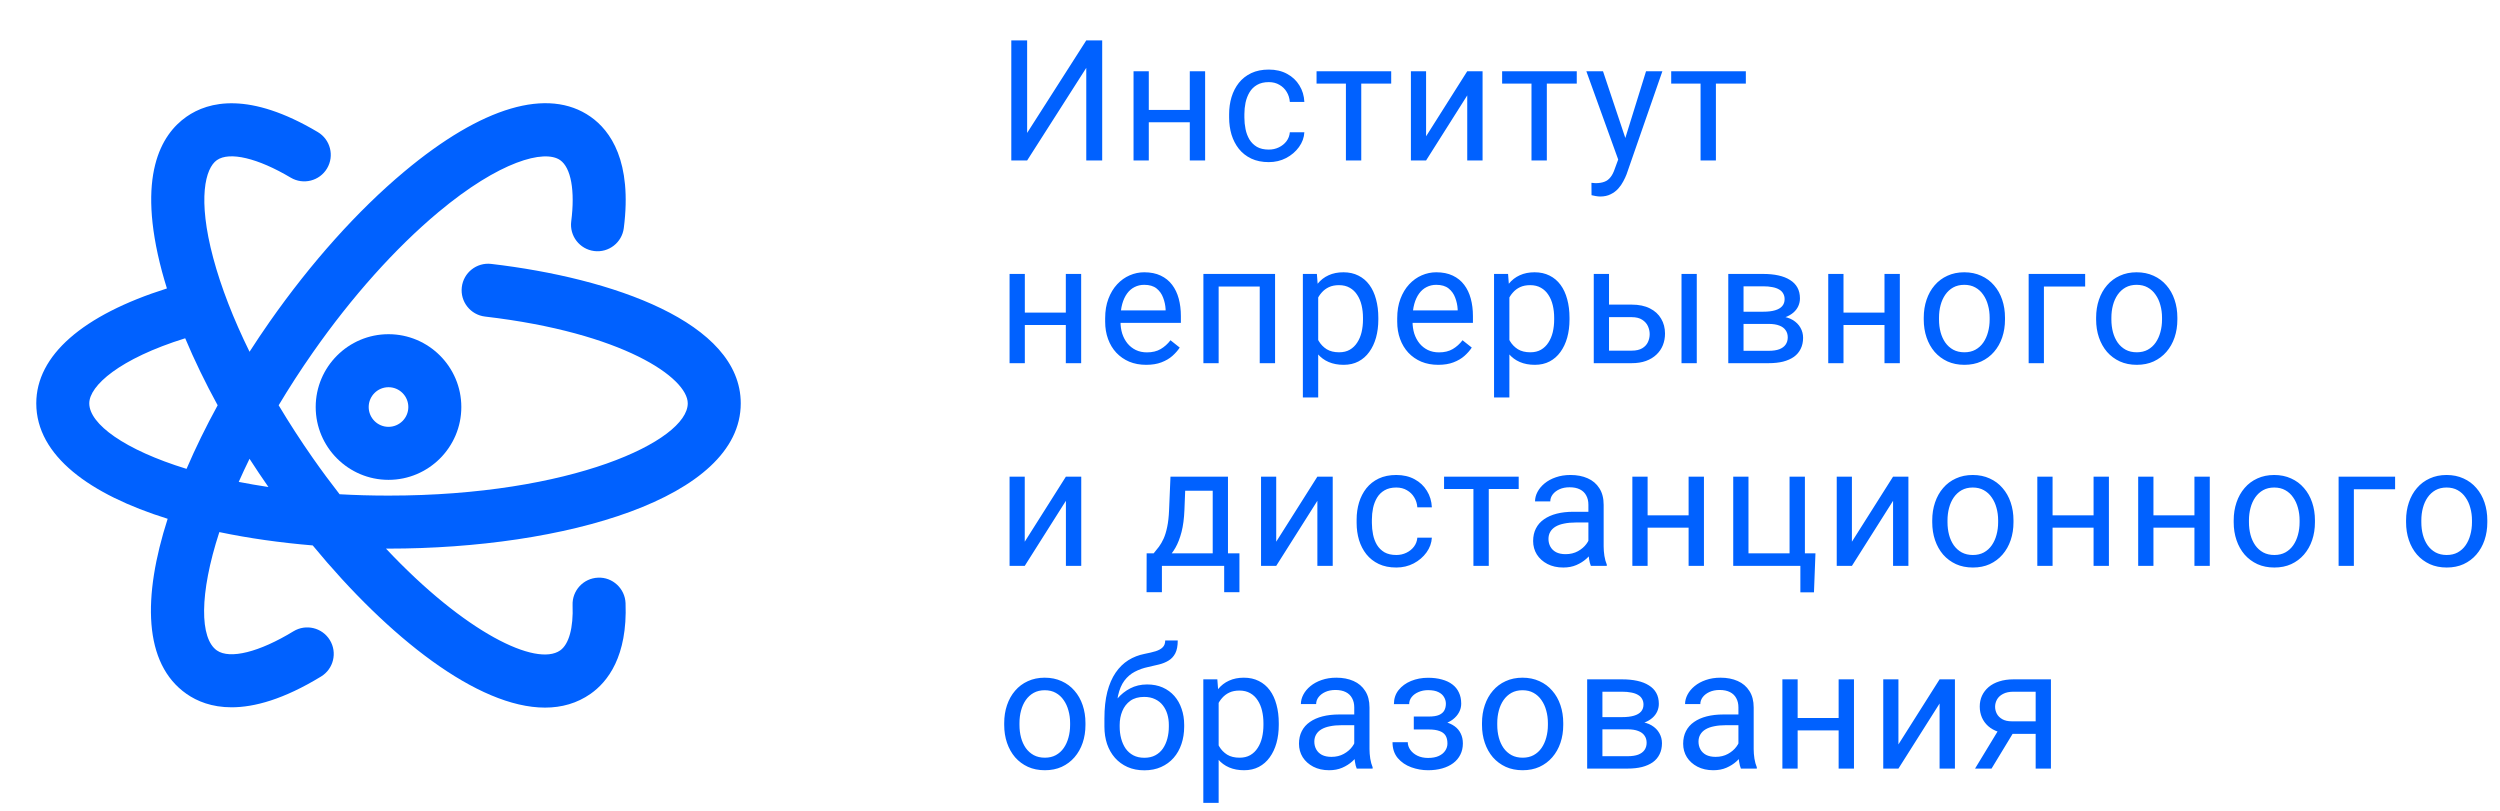 <svg width="296" height="96" viewBox="0 0 296 96" fill="none" xmlns="http://www.w3.org/2000/svg">
<path d="M87.705 47.756C87.705 38.132 72.442 32.919 58.159 31.247C56.435 31.048 54.879 32.279 54.677 34C54.476 35.721 55.708 37.279 57.429 37.481C73.802 39.395 81.43 44.744 81.43 47.756C81.43 52.21 67.628 58.679 46 58.679C44.001 58.679 42.069 58.624 40.208 58.519C39.154 57.167 38.101 55.749 37.052 54.251C35.596 52.172 34.24 50.074 32.993 47.985C34.21 45.947 35.558 43.854 37.052 41.72C41.668 35.127 46.798 29.393 51.887 25.136C59.166 19.047 64.474 17.668 66.323 18.96C67.609 19.862 68.099 22.572 67.633 26.211C67.413 27.93 68.628 29.502 70.346 29.722C72.064 29.944 73.637 28.728 73.857 27.009C74.871 19.096 72.276 15.469 69.921 13.82C64.906 10.308 57.072 12.617 47.861 20.323C42.355 24.927 36.84 31.083 31.911 38.12C31.099 39.281 30.311 40.46 29.546 41.648C27.636 37.763 26.17 34 25.244 30.537C23.37 23.528 24.307 19.92 25.678 18.96C27.168 17.918 30.519 18.713 34.423 21.034C35.911 21.918 37.837 21.429 38.723 19.94C39.608 18.451 39.119 16.525 37.63 15.639C29.516 10.816 24.695 11.987 22.079 13.82C19.082 15.918 16.147 20.804 19.182 32.158C19.357 32.813 19.556 33.48 19.764 34.152C9.769 37.312 4.295 42.092 4.295 47.756C4.295 53.976 10.668 58.559 19.851 61.424C16.884 70.652 16.957 78.565 22.079 82.152C23.328 83.026 25.069 83.744 27.419 83.744C30.101 83.744 33.575 82.809 38.012 80.101C39.492 79.198 39.959 77.268 39.056 75.789C38.154 74.31 36.225 73.843 34.744 74.745C30.69 77.219 27.215 78.085 25.677 77.011C23.662 75.599 23.564 70.376 25.97 63C29.461 63.731 33.193 64.258 37.027 64.579C46.023 75.497 56.578 83.781 64.529 83.781C66.509 83.781 68.329 83.266 69.921 82.151C71.946 80.733 74.31 77.718 74.065 71.41C73.998 69.677 72.518 68.315 70.809 68.396C69.077 68.464 67.728 69.922 67.794 71.654C67.898 74.329 67.362 76.283 66.322 77.011C63.522 78.971 55.081 74.943 45.698 64.953C45.798 64.953 45.899 64.956 46 64.956C66.726 64.956 87.705 59.048 87.705 47.756ZM10.57 47.756C10.57 45.669 14.147 42.474 21.927 40.051C23.015 42.643 24.303 45.303 25.77 47.986C24.389 50.507 23.153 53.032 22.086 55.514C14.745 53.257 10.57 50.203 10.57 47.756ZM29.543 54.321C30.263 55.439 31.01 56.554 31.782 57.663C30.567 57.48 29.391 57.278 28.266 57.056C28.663 56.163 29.086 55.252 29.543 54.321Z" fill="#0061FF"/>
<path d="M37.379 48.192C37.379 52.946 41.246 56.814 46 56.814C50.753 56.814 54.621 52.946 54.621 48.192C54.621 43.438 50.753 39.569 46 39.569C41.246 39.569 37.379 43.438 37.379 48.192ZM48.346 48.192C48.346 49.486 47.294 50.538 46 50.538C44.706 50.538 43.653 49.486 43.653 48.192C43.653 46.898 44.706 45.846 46 45.846C47.294 45.846 48.346 46.898 48.346 48.192Z" fill="#0061FF"/>
<path d="M121.613 15.738L128.615 4.781H130.5V19H128.615V8.033L121.613 19H119.738V4.781H121.613V15.738ZM141.222 13.014V14.479H135.636V13.014H141.222ZM136.017 8.434V19H134.211V8.434H136.017ZM142.687 8.434V19H140.871V8.434H142.687ZM150.226 17.711C150.655 17.711 151.053 17.623 151.417 17.447C151.782 17.271 152.081 17.031 152.316 16.725C152.55 16.412 152.683 16.057 152.716 15.66H154.435C154.402 16.285 154.191 16.868 153.8 17.408C153.416 17.942 152.911 18.375 152.286 18.707C151.661 19.033 150.974 19.195 150.226 19.195C149.432 19.195 148.738 19.055 148.146 18.775C147.56 18.495 147.071 18.111 146.681 17.623C146.297 17.135 146.007 16.575 145.812 15.943C145.623 15.305 145.529 14.632 145.529 13.922V13.512C145.529 12.802 145.623 12.132 145.812 11.5C146.007 10.862 146.297 10.299 146.681 9.811C147.071 9.322 147.56 8.938 148.146 8.658C148.738 8.378 149.432 8.238 150.226 8.238C151.053 8.238 151.775 8.408 152.394 8.746C153.012 9.078 153.497 9.534 153.849 10.113C154.207 10.686 154.402 11.337 154.435 12.066H152.716C152.683 11.63 152.56 11.236 152.345 10.885C152.137 10.533 151.85 10.253 151.486 10.045C151.127 9.83 150.708 9.723 150.226 9.723C149.672 9.723 149.207 9.833 148.829 10.055C148.458 10.27 148.162 10.562 147.941 10.934C147.726 11.298 147.57 11.705 147.472 12.154C147.381 12.597 147.335 13.05 147.335 13.512V13.922C147.335 14.384 147.381 14.84 147.472 15.289C147.563 15.738 147.716 16.145 147.931 16.51C148.152 16.874 148.448 17.167 148.82 17.389C149.197 17.604 149.666 17.711 150.226 17.711ZM161.173 8.434V19H159.356V8.434H161.173ZM164.718 8.434V9.898H155.88V8.434H164.718ZM168.848 16.139L173.721 8.434H175.537V19H173.721V11.295L168.848 19H167.051V8.434H168.848V16.139ZM183.145 8.434V19H181.328V8.434H183.145ZM186.689 8.434V9.898H177.852V8.434H186.689ZM191.953 17.906L194.892 8.434H196.826L192.588 20.631C192.49 20.891 192.36 21.171 192.197 21.471C192.041 21.777 191.839 22.066 191.591 22.34C191.344 22.613 191.045 22.835 190.693 23.004C190.348 23.18 189.935 23.268 189.453 23.268C189.31 23.268 189.127 23.248 188.906 23.209C188.685 23.17 188.528 23.137 188.437 23.111L188.427 21.646C188.479 21.653 188.561 21.66 188.671 21.666C188.789 21.679 188.87 21.686 188.916 21.686C189.326 21.686 189.674 21.63 189.961 21.52C190.247 21.415 190.488 21.236 190.683 20.982C190.885 20.735 191.058 20.393 191.201 19.957L191.953 17.906ZM189.795 8.434L192.539 16.637L193.007 18.541L191.709 19.205L187.822 8.434H189.795ZM203.163 8.434V19H201.347V8.434H203.163ZM206.708 8.434V9.898H197.87V8.434H206.708ZM126.545 37.014V38.478H120.959V37.014H126.545ZM121.34 32.434V43H119.533V32.434H121.34ZM128.01 32.434V43H126.193V32.434H128.01ZM135.705 43.195C134.969 43.195 134.302 43.072 133.703 42.824C133.11 42.57 132.599 42.215 132.17 41.76C131.746 41.304 131.421 40.764 131.193 40.139C130.965 39.514 130.851 38.83 130.851 38.088V37.678C130.851 36.818 130.978 36.053 131.232 35.383C131.486 34.706 131.831 34.133 132.267 33.664C132.703 33.195 133.198 32.84 133.752 32.6C134.305 32.359 134.878 32.238 135.47 32.238C136.226 32.238 136.877 32.368 137.423 32.629C137.977 32.889 138.429 33.254 138.781 33.723C139.132 34.185 139.393 34.732 139.562 35.363C139.731 35.988 139.816 36.672 139.816 37.414V38.225H131.925V36.75H138.009V36.613C137.983 36.145 137.886 35.689 137.716 35.246C137.554 34.803 137.293 34.439 136.935 34.152C136.577 33.866 136.089 33.723 135.47 33.723C135.06 33.723 134.683 33.81 134.337 33.986C133.992 34.156 133.696 34.41 133.449 34.748C133.201 35.087 133.009 35.5 132.873 35.988C132.736 36.477 132.668 37.04 132.668 37.678V38.088C132.668 38.589 132.736 39.061 132.873 39.504C133.016 39.94 133.221 40.324 133.488 40.656C133.761 40.988 134.09 41.249 134.474 41.438C134.865 41.626 135.308 41.721 135.802 41.721C136.44 41.721 136.981 41.59 137.423 41.33C137.866 41.07 138.254 40.721 138.586 40.285L139.679 41.154C139.451 41.499 139.162 41.828 138.81 42.141C138.459 42.453 138.026 42.707 137.511 42.902C137.004 43.098 136.401 43.195 135.705 43.195ZM149.366 32.434V33.928H144.025V32.434H149.366ZM144.288 32.434V43H142.482V32.434H144.288ZM150.968 32.434V43H149.152V32.434H150.968ZM156.075 34.465V47.062H154.259V32.434H155.919L156.075 34.465ZM163.194 37.629V37.834C163.194 38.602 163.103 39.315 162.921 39.973C162.738 40.624 162.471 41.19 162.12 41.672C161.775 42.154 161.348 42.528 160.841 42.795C160.333 43.062 159.75 43.195 159.093 43.195C158.422 43.195 157.83 43.085 157.315 42.863C156.801 42.642 156.365 42.32 156.007 41.897C155.649 41.473 155.362 40.965 155.147 40.373C154.939 39.781 154.796 39.113 154.718 38.371V37.277C154.796 36.496 154.942 35.796 155.157 35.178C155.372 34.559 155.655 34.032 156.007 33.596C156.365 33.153 156.798 32.818 157.305 32.59C157.813 32.355 158.399 32.238 159.063 32.238C159.727 32.238 160.317 32.368 160.831 32.629C161.345 32.883 161.778 33.247 162.13 33.723C162.481 34.198 162.745 34.768 162.921 35.432C163.103 36.089 163.194 36.822 163.194 37.629ZM161.378 37.834V37.629C161.378 37.102 161.322 36.607 161.212 36.145C161.101 35.676 160.929 35.266 160.694 34.914C160.466 34.556 160.173 34.276 159.815 34.074C159.457 33.866 159.031 33.762 158.536 33.762C158.08 33.762 157.683 33.84 157.345 33.996C157.013 34.152 156.729 34.364 156.495 34.631C156.261 34.891 156.068 35.191 155.919 35.529C155.776 35.861 155.668 36.206 155.596 36.565V39.094C155.727 39.55 155.909 39.979 156.143 40.383C156.378 40.78 156.69 41.102 157.081 41.35C157.471 41.59 157.963 41.711 158.555 41.711C159.044 41.711 159.464 41.61 159.815 41.408C160.173 41.2 160.466 40.917 160.694 40.559C160.929 40.2 161.101 39.79 161.212 39.328C161.322 38.859 161.378 38.361 161.378 37.834ZM170.284 43.195C169.548 43.195 168.881 43.072 168.282 42.824C167.689 42.57 167.178 42.215 166.748 41.76C166.325 41.304 166 40.764 165.772 40.139C165.544 39.514 165.43 38.83 165.43 38.088V37.678C165.43 36.818 165.557 36.053 165.811 35.383C166.065 34.706 166.41 34.133 166.846 33.664C167.282 33.195 167.777 32.84 168.33 32.6C168.884 32.359 169.457 32.238 170.049 32.238C170.804 32.238 171.455 32.368 172.002 32.629C172.556 32.889 173.008 33.254 173.36 33.723C173.711 34.185 173.972 34.732 174.141 35.363C174.31 35.988 174.395 36.672 174.395 37.414V38.225H166.504V36.75H172.588V36.613C172.562 36.145 172.465 35.689 172.295 35.246C172.133 34.803 171.872 34.439 171.514 34.152C171.156 33.866 170.668 33.723 170.049 33.723C169.639 33.723 169.261 33.81 168.916 33.986C168.571 34.156 168.275 34.41 168.028 34.748C167.78 35.087 167.588 35.5 167.452 35.988C167.315 36.477 167.246 37.04 167.246 37.678V38.088C167.246 38.589 167.315 39.061 167.452 39.504C167.595 39.94 167.8 40.324 168.067 40.656C168.34 40.988 168.669 41.249 169.053 41.438C169.444 41.626 169.886 41.721 170.381 41.721C171.019 41.721 171.56 41.59 172.002 41.33C172.445 41.07 172.832 40.721 173.164 40.285L174.258 41.154C174.03 41.499 173.741 41.828 173.389 42.141C173.037 42.453 172.605 42.707 172.09 42.902C171.582 43.098 170.98 43.195 170.284 43.195ZM178.711 34.465V47.062H176.895V32.434H178.555L178.711 34.465ZM185.83 37.629V37.834C185.83 38.602 185.739 39.315 185.557 39.973C185.374 40.624 185.107 41.19 184.756 41.672C184.411 42.154 183.984 42.528 183.477 42.795C182.969 43.062 182.386 43.195 181.729 43.195C181.058 43.195 180.465 43.085 179.951 42.863C179.437 42.642 179.001 42.32 178.643 41.897C178.285 41.473 177.998 40.965 177.783 40.373C177.575 39.781 177.432 39.113 177.354 38.371V37.277C177.432 36.496 177.578 35.796 177.793 35.178C178.008 34.559 178.291 34.032 178.643 33.596C179.001 33.153 179.434 32.818 179.941 32.59C180.449 32.355 181.035 32.238 181.699 32.238C182.363 32.238 182.952 32.368 183.467 32.629C183.981 32.883 184.414 33.247 184.766 33.723C185.117 34.198 185.381 34.768 185.557 35.432C185.739 36.089 185.83 36.822 185.83 37.629ZM184.014 37.834V37.629C184.014 37.102 183.958 36.607 183.848 36.145C183.737 35.676 183.564 35.266 183.33 34.914C183.102 34.556 182.809 34.276 182.451 34.074C182.093 33.866 181.667 33.762 181.172 33.762C180.716 33.762 180.319 33.84 179.98 33.996C179.648 34.152 179.365 34.364 179.131 34.631C178.896 34.891 178.704 35.191 178.555 35.529C178.411 35.861 178.304 36.206 178.232 36.565V39.094C178.363 39.55 178.545 39.979 178.779 40.383C179.014 40.78 179.326 41.102 179.717 41.35C180.107 41.59 180.599 41.711 181.191 41.711C181.68 41.711 182.1 41.61 182.451 41.408C182.809 41.2 183.102 40.917 183.33 40.559C183.564 40.2 183.737 39.79 183.848 39.328C183.958 38.859 184.014 38.361 184.014 37.834ZM190.019 36.066H193.193C194.046 36.066 194.765 36.216 195.351 36.516C195.937 36.809 196.38 37.215 196.679 37.736C196.985 38.251 197.138 38.837 197.138 39.494C197.138 39.982 197.054 40.441 196.884 40.871C196.715 41.294 196.461 41.665 196.123 41.984C195.791 42.303 195.377 42.554 194.882 42.736C194.394 42.912 193.831 43 193.193 43H188.701V32.434H190.507V41.516H193.193C193.714 41.516 194.13 41.421 194.443 41.232C194.755 41.044 194.98 40.8 195.117 40.5C195.254 40.2 195.322 39.888 195.322 39.562C195.322 39.243 195.254 38.931 195.117 38.625C194.98 38.319 194.755 38.065 194.443 37.863C194.13 37.655 193.714 37.551 193.193 37.551H190.019V36.066ZM200.898 32.434V43H199.091V32.434H200.898ZM209.423 38.352H205.956L205.937 36.906H208.769C209.329 36.906 209.794 36.851 210.165 36.74C210.543 36.63 210.826 36.464 211.015 36.242C211.204 36.021 211.298 35.747 211.298 35.422C211.298 35.168 211.243 34.947 211.132 34.758C211.028 34.562 210.868 34.403 210.654 34.279C210.439 34.149 210.172 34.055 209.853 33.996C209.54 33.931 209.172 33.898 208.749 33.898H206.435V43H204.628V32.434H208.749C209.42 32.434 210.022 32.492 210.556 32.609C211.096 32.727 211.555 32.906 211.933 33.147C212.317 33.381 212.61 33.68 212.812 34.045C213.014 34.41 213.114 34.839 213.114 35.334C213.114 35.653 213.049 35.956 212.919 36.242C212.789 36.529 212.597 36.783 212.343 37.004C212.089 37.225 211.777 37.408 211.405 37.551C211.034 37.688 210.608 37.775 210.126 37.815L209.423 38.352ZM209.423 43H205.302L206.2 41.535H209.423C209.924 41.535 210.341 41.473 210.673 41.35C211.005 41.219 211.252 41.037 211.415 40.803C211.585 40.562 211.669 40.275 211.669 39.943C211.669 39.611 211.585 39.328 211.415 39.094C211.252 38.853 211.005 38.671 210.673 38.547C210.341 38.417 209.924 38.352 209.423 38.352H206.679L206.698 36.906H210.126L210.78 37.453C211.36 37.499 211.851 37.642 212.255 37.883C212.659 38.124 212.965 38.43 213.173 38.801C213.381 39.165 213.486 39.562 213.486 39.992C213.486 40.487 213.391 40.923 213.202 41.301C213.02 41.678 212.753 41.994 212.402 42.248C212.05 42.495 211.624 42.684 211.122 42.815C210.621 42.938 210.055 43 209.423 43ZM223.475 37.014V38.478H217.889V37.014H223.475ZM218.27 32.434V43H216.464V32.434H218.27ZM224.94 32.434V43H223.124V32.434H224.94ZM227.772 37.834V37.609C227.772 36.848 227.883 36.141 228.104 35.49C228.325 34.833 228.644 34.263 229.061 33.781C229.478 33.293 229.982 32.915 230.575 32.648C231.167 32.375 231.831 32.238 232.567 32.238C233.309 32.238 233.976 32.375 234.569 32.648C235.168 32.915 235.676 33.293 236.092 33.781C236.515 34.263 236.838 34.833 237.059 35.49C237.28 36.141 237.391 36.848 237.391 37.609V37.834C237.391 38.596 237.28 39.302 237.059 39.953C236.838 40.604 236.515 41.174 236.092 41.662C235.676 42.144 235.171 42.522 234.579 42.795C233.993 43.062 233.329 43.195 232.586 43.195C231.844 43.195 231.177 43.062 230.584 42.795C229.992 42.522 229.484 42.144 229.061 41.662C228.644 41.174 228.325 40.604 228.104 39.953C227.883 39.302 227.772 38.596 227.772 37.834ZM229.579 37.609V37.834C229.579 38.361 229.64 38.859 229.764 39.328C229.888 39.79 230.073 40.2 230.321 40.559C230.575 40.917 230.89 41.2 231.268 41.408C231.646 41.61 232.085 41.711 232.586 41.711C233.081 41.711 233.514 41.61 233.885 41.408C234.263 41.2 234.575 40.917 234.823 40.559C235.07 40.2 235.256 39.79 235.379 39.328C235.51 38.859 235.575 38.361 235.575 37.834V37.609C235.575 37.089 235.51 36.597 235.379 36.135C235.256 35.666 235.067 35.253 234.813 34.895C234.565 34.53 234.253 34.243 233.875 34.035C233.504 33.827 233.068 33.723 232.567 33.723C232.072 33.723 231.636 33.827 231.258 34.035C230.887 34.243 230.575 34.53 230.321 34.895C230.073 35.253 229.888 35.666 229.764 36.135C229.64 36.597 229.579 37.089 229.579 37.609ZM246.883 32.434V33.928H242V43H240.193V32.434H246.883ZM248.181 37.834V37.609C248.181 36.848 248.292 36.141 248.513 35.49C248.735 34.833 249.054 34.263 249.47 33.781C249.887 33.293 250.392 32.915 250.984 32.648C251.576 32.375 252.24 32.238 252.976 32.238C253.718 32.238 254.386 32.375 254.978 32.648C255.577 32.915 256.085 33.293 256.502 33.781C256.925 34.263 257.247 34.833 257.468 35.49C257.69 36.141 257.8 36.848 257.8 37.609V37.834C257.8 38.596 257.69 39.302 257.468 39.953C257.247 40.604 256.925 41.174 256.502 41.662C256.085 42.144 255.58 42.522 254.988 42.795C254.402 43.062 253.738 43.195 252.996 43.195C252.254 43.195 251.586 43.062 250.994 42.795C250.401 42.522 249.893 42.144 249.47 41.662C249.054 41.174 248.735 40.604 248.513 39.953C248.292 39.302 248.181 38.596 248.181 37.834ZM249.988 37.609V37.834C249.988 38.361 250.05 38.859 250.173 39.328C250.297 39.79 250.483 40.2 250.73 40.559C250.984 40.917 251.3 41.2 251.677 41.408C252.055 41.61 252.494 41.711 252.996 41.711C253.49 41.711 253.923 41.61 254.295 41.408C254.672 41.2 254.985 40.917 255.232 40.559C255.479 40.2 255.665 39.79 255.789 39.328C255.919 38.859 255.984 38.361 255.984 37.834V37.609C255.984 37.089 255.919 36.597 255.789 36.135C255.665 35.666 255.476 35.253 255.222 34.895C254.975 34.53 254.662 34.243 254.285 34.035C253.914 33.827 253.477 33.723 252.976 33.723C252.481 33.723 252.045 33.827 251.668 34.035C251.296 34.243 250.984 34.53 250.73 34.895C250.483 35.253 250.297 35.666 250.173 36.135C250.05 36.597 249.988 37.089 249.988 37.609ZM121.33 64.139L126.203 56.434H128.02V67H126.203V59.295L121.33 67H119.533V56.434H121.33V64.139ZM138.585 56.434H140.392L140.236 60.389C140.196 61.391 140.083 62.257 139.894 62.986C139.705 63.715 139.464 64.337 139.171 64.852C138.878 65.359 138.549 65.786 138.185 66.131C137.827 66.476 137.456 66.766 137.071 67H136.173L136.222 65.525L136.593 65.516C136.808 65.262 137.016 65.001 137.218 64.734C137.42 64.461 137.605 64.139 137.775 63.768C137.944 63.39 138.084 62.931 138.195 62.391C138.312 61.844 138.387 61.176 138.419 60.389L138.585 56.434ZM139.034 56.434H145.392V67H143.585V58.103H139.034V56.434ZM135.763 65.516H146.749V70.115H144.943V67H137.57V70.115H135.753L135.763 65.516ZM151.104 64.139L155.977 56.434H157.794V67H155.977V59.295L151.104 67H149.307V56.434H151.104V64.139ZM165.323 65.711C165.752 65.711 166.149 65.623 166.514 65.447C166.879 65.272 167.178 65.031 167.412 64.725C167.647 64.412 167.78 64.057 167.813 63.66H169.532C169.499 64.285 169.287 64.868 168.897 65.408C168.513 65.942 168.008 66.375 167.383 66.707C166.758 67.033 166.071 67.195 165.323 67.195C164.528 67.195 163.835 67.055 163.243 66.775C162.657 66.495 162.168 66.111 161.778 65.623C161.394 65.135 161.104 64.575 160.909 63.943C160.72 63.305 160.625 62.632 160.625 61.922V61.512C160.625 60.802 160.72 60.132 160.909 59.5C161.104 58.862 161.394 58.299 161.778 57.81C162.168 57.322 162.657 56.938 163.243 56.658C163.835 56.378 164.528 56.238 165.323 56.238C166.149 56.238 166.872 56.408 167.491 56.746C168.109 57.078 168.594 57.534 168.946 58.113C169.304 58.686 169.499 59.337 169.532 60.066H167.813C167.78 59.63 167.657 59.236 167.442 58.885C167.233 58.533 166.947 58.253 166.582 58.045C166.224 57.83 165.804 57.723 165.323 57.723C164.769 57.723 164.304 57.833 163.926 58.055C163.555 58.27 163.259 58.562 163.037 58.934C162.823 59.298 162.666 59.705 162.569 60.154C162.478 60.597 162.432 61.05 162.432 61.512V61.922C162.432 62.384 162.478 62.84 162.569 63.289C162.66 63.738 162.813 64.145 163.028 64.51C163.249 64.874 163.545 65.167 163.916 65.389C164.294 65.603 164.763 65.711 165.323 65.711ZM176.27 56.434V67H174.453V56.434H176.27ZM179.814 56.434V57.898H170.977V56.434H179.814ZM188.066 65.193V59.754C188.066 59.337 187.981 58.976 187.812 58.67C187.649 58.357 187.402 58.117 187.07 57.947C186.738 57.778 186.328 57.693 185.839 57.693C185.384 57.693 184.983 57.772 184.638 57.928C184.3 58.084 184.033 58.289 183.838 58.543C183.649 58.797 183.554 59.07 183.554 59.363H181.748C181.748 58.986 181.845 58.611 182.041 58.24C182.236 57.869 182.516 57.534 182.88 57.234C183.252 56.928 183.694 56.688 184.209 56.512C184.729 56.329 185.309 56.238 185.947 56.238C186.715 56.238 187.392 56.368 187.978 56.629C188.571 56.889 189.033 57.283 189.365 57.81C189.703 58.331 189.873 58.986 189.873 59.773V64.695C189.873 65.047 189.902 65.421 189.961 65.818C190.026 66.216 190.12 66.557 190.244 66.844V67H188.359C188.268 66.792 188.196 66.515 188.144 66.17C188.092 65.818 188.066 65.493 188.066 65.193ZM188.379 60.594L188.398 61.863H186.572C186.058 61.863 185.599 61.906 185.195 61.99C184.791 62.068 184.453 62.189 184.179 62.352C183.906 62.514 183.698 62.719 183.554 62.967C183.411 63.208 183.339 63.491 183.339 63.816C183.339 64.148 183.414 64.451 183.564 64.725C183.714 64.998 183.938 65.216 184.238 65.379C184.544 65.535 184.918 65.613 185.361 65.613C185.914 65.613 186.403 65.496 186.826 65.262C187.249 65.027 187.584 64.741 187.832 64.402C188.086 64.064 188.222 63.735 188.242 63.416L189.013 64.285C188.968 64.559 188.844 64.861 188.642 65.193C188.44 65.525 188.17 65.844 187.832 66.15C187.5 66.45 187.102 66.701 186.64 66.902C186.185 67.098 185.67 67.195 185.097 67.195C184.381 67.195 183.753 67.055 183.213 66.775C182.679 66.495 182.262 66.121 181.963 65.652C181.67 65.177 181.523 64.647 181.523 64.061C181.523 63.494 181.634 62.996 181.855 62.566C182.076 62.13 182.395 61.769 182.812 61.482C183.229 61.19 183.73 60.968 184.316 60.818C184.902 60.669 185.556 60.594 186.279 60.594H188.379ZM200.282 61.014V62.478H194.696V61.014H200.282ZM195.077 56.434V67H193.271V56.434H195.077ZM201.747 56.434V67H199.931V56.434H201.747ZM205.214 67V56.434H207.02V65.516H211.884V56.434H213.7V67H205.214ZM214.95 65.516L214.774 70.135H213.163V67H211.786V65.516H214.95ZM219.266 64.139L224.139 56.434H225.955V67H224.139V59.295L219.266 67H217.469V56.434H219.266V64.139ZM228.777 61.834V61.609C228.777 60.848 228.888 60.141 229.109 59.49C229.331 58.833 229.65 58.263 230.066 57.781C230.483 57.293 230.988 56.915 231.58 56.648C232.173 56.375 232.837 56.238 233.572 56.238C234.314 56.238 234.982 56.375 235.574 56.648C236.173 56.915 236.681 57.293 237.098 57.781C237.521 58.263 237.843 58.833 238.064 59.49C238.286 60.141 238.396 60.848 238.396 61.609V61.834C238.396 62.596 238.286 63.302 238.064 63.953C237.843 64.604 237.521 65.174 237.098 65.662C236.681 66.144 236.176 66.522 235.584 66.795C234.998 67.062 234.334 67.195 233.592 67.195C232.85 67.195 232.182 67.062 231.59 66.795C230.997 66.522 230.49 66.144 230.066 65.662C229.65 65.174 229.331 64.604 229.109 63.953C228.888 63.302 228.777 62.596 228.777 61.834ZM230.584 61.609V61.834C230.584 62.361 230.646 62.859 230.77 63.328C230.893 63.79 231.079 64.201 231.326 64.559C231.58 64.917 231.896 65.2 232.273 65.408C232.651 65.61 233.09 65.711 233.592 65.711C234.087 65.711 234.52 65.61 234.891 65.408C235.268 65.2 235.581 64.917 235.828 64.559C236.076 64.201 236.261 63.79 236.385 63.328C236.515 62.859 236.58 62.361 236.58 61.834V61.609C236.58 61.089 236.515 60.597 236.385 60.135C236.261 59.666 236.072 59.253 235.818 58.895C235.571 58.53 235.258 58.243 234.881 58.035C234.51 57.827 234.074 57.723 233.572 57.723C233.077 57.723 232.641 57.827 232.264 58.035C231.893 58.243 231.58 58.53 231.326 58.895C231.079 59.253 230.893 59.666 230.77 60.135C230.646 60.597 230.584 61.089 230.584 61.609ZM248.23 61.014V62.478H242.644V61.014H248.23ZM243.025 56.434V67H241.218V56.434H243.025ZM249.695 56.434V67H247.879V56.434H249.695ZM260.173 61.014V62.478H254.587V61.014H260.173ZM254.968 56.434V67H253.161V56.434H254.968ZM261.638 56.434V67H259.821V56.434H261.638ZM264.47 61.834V61.609C264.47 60.848 264.58 60.141 264.802 59.49C265.023 58.833 265.342 58.263 265.759 57.781C266.175 57.293 266.68 56.915 267.272 56.648C267.865 56.375 268.529 56.238 269.264 56.238C270.007 56.238 270.674 56.375 271.266 56.648C271.865 56.915 272.373 57.293 272.79 57.781C273.213 58.263 273.535 58.833 273.757 59.49C273.978 60.141 274.089 60.848 274.089 61.609V61.834C274.089 62.596 273.978 63.302 273.757 63.953C273.535 64.604 273.213 65.174 272.79 65.662C272.373 66.144 271.869 66.522 271.276 66.795C270.69 67.062 270.026 67.195 269.284 67.195C268.542 67.195 267.874 67.062 267.282 66.795C266.69 66.522 266.182 66.144 265.759 65.662C265.342 65.174 265.023 64.604 264.802 63.953C264.58 63.302 264.47 62.596 264.47 61.834ZM266.276 61.609V61.834C266.276 62.361 266.338 62.859 266.462 63.328C266.585 63.79 266.771 64.201 267.018 64.559C267.272 64.917 267.588 65.2 267.966 65.408C268.343 65.61 268.783 65.711 269.284 65.711C269.779 65.711 270.212 65.61 270.583 65.408C270.96 65.2 271.273 64.917 271.52 64.559C271.768 64.201 271.953 63.79 272.077 63.328C272.207 62.859 272.272 62.361 272.272 61.834V61.609C272.272 61.089 272.207 60.597 272.077 60.135C271.953 59.666 271.764 59.253 271.511 58.895C271.263 58.53 270.951 58.243 270.573 58.035C270.202 57.827 269.766 57.723 269.264 57.723C268.77 57.723 268.333 57.827 267.956 58.035C267.585 58.243 267.272 58.53 267.018 58.895C266.771 59.253 266.585 59.666 266.462 60.135C266.338 60.597 266.276 61.089 266.276 61.609ZM283.58 56.434V57.928H278.698V67H276.891V56.434H283.58ZM284.879 61.834V61.609C284.879 60.848 284.99 60.141 285.211 59.49C285.432 58.833 285.751 58.263 286.168 57.781C286.585 57.293 287.089 56.915 287.682 56.648C288.274 56.375 288.938 56.238 289.674 56.238C290.416 56.238 291.083 56.375 291.676 56.648C292.275 56.915 292.783 57.293 293.199 57.781C293.622 58.263 293.945 58.833 294.166 59.49C294.387 60.141 294.498 60.848 294.498 61.609V61.834C294.498 62.596 294.387 63.302 294.166 63.953C293.945 64.604 293.622 65.174 293.199 65.662C292.783 66.144 292.278 66.522 291.686 66.795C291.1 67.062 290.436 67.195 289.693 67.195C288.951 67.195 288.284 67.062 287.691 66.795C287.099 66.522 286.591 66.144 286.168 65.662C285.751 65.174 285.432 64.604 285.211 63.953C284.99 63.302 284.879 62.596 284.879 61.834ZM286.686 61.609V61.834C286.686 62.361 286.747 62.859 286.871 63.328C286.995 63.79 287.18 64.201 287.428 64.559C287.682 64.917 287.997 65.2 288.375 65.408C288.753 65.61 289.192 65.711 289.693 65.711C290.188 65.711 290.621 65.61 290.992 65.408C291.37 65.2 291.682 64.917 291.93 64.559C292.177 64.201 292.363 63.79 292.486 63.328C292.617 62.859 292.682 62.361 292.682 61.834V61.609C292.682 61.089 292.617 60.597 292.486 60.135C292.363 59.666 292.174 59.253 291.92 58.895C291.673 58.53 291.36 58.243 290.982 58.035C290.611 57.827 290.175 57.723 289.674 57.723C289.179 57.723 288.743 57.827 288.365 58.035C287.994 58.243 287.682 58.53 287.428 58.895C287.18 59.253 286.995 59.666 286.871 60.135C286.747 60.597 286.686 61.089 286.686 61.609ZM118.898 85.834V85.609C118.898 84.848 119.009 84.141 119.23 83.49C119.452 82.833 119.771 82.263 120.188 81.781C120.604 81.293 121.109 80.915 121.701 80.648C122.294 80.375 122.958 80.238 123.693 80.238C124.436 80.238 125.103 80.375 125.695 80.648C126.294 80.915 126.802 81.293 127.219 81.781C127.642 82.263 127.964 82.833 128.186 83.49C128.407 84.141 128.518 84.848 128.518 85.609V85.834C128.518 86.596 128.407 87.302 128.186 87.953C127.964 88.604 127.642 89.174 127.219 89.662C126.802 90.144 126.298 90.522 125.705 90.795C125.119 91.062 124.455 91.195 123.713 91.195C122.971 91.195 122.303 91.062 121.711 90.795C121.118 90.522 120.611 90.144 120.188 89.662C119.771 89.174 119.452 88.604 119.23 87.953C119.009 87.302 118.898 86.596 118.898 85.834ZM120.705 85.609V85.834C120.705 86.361 120.767 86.859 120.891 87.328C121.014 87.79 121.2 88.201 121.447 88.559C121.701 88.917 122.017 89.2 122.395 89.408C122.772 89.61 123.212 89.711 123.713 89.711C124.208 89.711 124.641 89.61 125.012 89.408C125.389 89.2 125.702 88.917 125.949 88.559C126.197 88.201 126.382 87.79 126.506 87.328C126.636 86.859 126.701 86.361 126.701 85.834V85.609C126.701 85.088 126.636 84.597 126.506 84.135C126.382 83.666 126.193 83.253 125.939 82.894C125.692 82.53 125.38 82.243 125.002 82.035C124.631 81.827 124.195 81.723 123.693 81.723C123.199 81.723 122.762 81.827 122.385 82.035C122.014 82.243 121.701 82.53 121.447 82.894C121.2 83.253 121.014 83.666 120.891 84.135C120.767 84.597 120.705 85.088 120.705 85.609ZM137.961 75.834H139.445C139.445 76.472 139.347 76.98 139.152 77.357C138.957 77.728 138.69 78.015 138.351 78.217C138.019 78.419 137.642 78.572 137.218 78.676C136.802 78.78 136.369 78.881 135.92 78.978C135.36 79.096 134.839 79.281 134.357 79.535C133.882 79.783 133.472 80.134 133.127 80.59C132.788 81.046 132.537 81.638 132.375 82.367C132.218 83.096 132.176 83.998 132.248 85.072V85.971H130.763V85.072C130.763 83.868 130.877 82.816 131.105 81.918C131.339 81.019 131.668 80.261 132.091 79.643C132.515 79.024 133.016 78.533 133.595 78.168C134.181 77.803 134.826 77.553 135.529 77.416C136.037 77.318 136.473 77.214 136.837 77.103C137.202 76.986 137.479 76.83 137.668 76.635C137.863 76.439 137.961 76.172 137.961 75.834ZM135.822 81.039C136.512 81.039 137.127 81.159 137.668 81.4C138.208 81.641 138.667 81.977 139.045 82.406C139.422 82.836 139.709 83.344 139.904 83.93C140.106 84.509 140.207 85.141 140.207 85.824V86.039C140.207 86.775 140.099 87.458 139.884 88.09C139.676 88.715 139.367 89.262 138.957 89.731C138.553 90.193 138.058 90.554 137.472 90.814C136.893 91.075 136.232 91.205 135.49 91.205C134.748 91.205 134.084 91.075 133.498 90.814C132.918 90.554 132.423 90.193 132.013 89.731C131.603 89.262 131.291 88.715 131.076 88.09C130.867 87.458 130.763 86.775 130.763 86.039V85.824C130.763 85.662 130.793 85.502 130.851 85.346C130.91 85.189 130.981 85.03 131.066 84.867C131.157 84.704 131.239 84.532 131.31 84.35C131.551 83.764 131.88 83.22 132.296 82.719C132.72 82.217 133.224 81.814 133.81 81.508C134.403 81.195 135.073 81.039 135.822 81.039ZM135.47 82.514C134.806 82.514 134.259 82.667 133.83 82.973C133.407 83.279 133.091 83.686 132.882 84.193C132.674 84.695 132.57 85.238 132.57 85.824V86.039C132.57 86.534 132.629 87.003 132.746 87.445C132.863 87.888 133.039 88.282 133.273 88.627C133.514 88.966 133.817 89.232 134.181 89.428C134.552 89.623 134.989 89.721 135.49 89.721C135.991 89.721 136.424 89.623 136.789 89.428C137.153 89.232 137.453 88.966 137.687 88.627C137.921 88.282 138.097 87.888 138.214 87.445C138.332 87.003 138.39 86.534 138.39 86.039V85.824C138.39 85.382 138.332 84.962 138.214 84.564C138.097 84.167 137.918 83.816 137.677 83.51C137.443 83.204 137.14 82.963 136.769 82.787C136.405 82.605 135.972 82.514 135.47 82.514ZM144.288 82.465V95.062H142.472V80.434H144.132L144.288 82.465ZM151.407 85.629V85.834C151.407 86.602 151.316 87.315 151.134 87.973C150.952 88.624 150.685 89.19 150.333 89.672C149.988 90.154 149.562 90.528 149.054 90.795C148.546 91.062 147.963 91.195 147.306 91.195C146.635 91.195 146.043 91.085 145.529 90.863C145.014 90.642 144.578 90.32 144.22 89.897C143.862 89.473 143.575 88.966 143.361 88.373C143.152 87.781 143.009 87.113 142.931 86.371V85.277C143.009 84.496 143.155 83.796 143.37 83.178C143.585 82.559 143.868 82.032 144.22 81.596C144.578 81.153 145.011 80.818 145.519 80.59C146.027 80.356 146.612 80.238 147.277 80.238C147.941 80.238 148.53 80.368 149.044 80.629C149.558 80.883 149.991 81.247 150.343 81.723C150.695 82.198 150.958 82.768 151.134 83.432C151.316 84.089 151.407 84.822 151.407 85.629ZM149.591 85.834V85.629C149.591 85.102 149.536 84.607 149.425 84.144C149.314 83.676 149.142 83.266 148.907 82.914C148.68 82.556 148.387 82.276 148.029 82.074C147.67 81.866 147.244 81.762 146.749 81.762C146.293 81.762 145.896 81.84 145.558 81.996C145.226 82.152 144.943 82.364 144.708 82.631C144.474 82.891 144.282 83.191 144.132 83.529C143.989 83.861 143.881 84.206 143.81 84.564V87.094C143.94 87.549 144.122 87.979 144.357 88.383C144.591 88.78 144.904 89.102 145.294 89.35C145.685 89.591 146.176 89.711 146.769 89.711C147.257 89.711 147.677 89.61 148.029 89.408C148.387 89.2 148.68 88.917 148.907 88.559C149.142 88.201 149.314 87.79 149.425 87.328C149.536 86.859 149.591 86.361 149.591 85.834ZM160.343 89.193V83.754C160.343 83.337 160.258 82.976 160.089 82.67C159.926 82.357 159.679 82.117 159.346 81.947C159.014 81.778 158.604 81.693 158.116 81.693C157.66 81.693 157.26 81.772 156.915 81.928C156.576 82.084 156.309 82.289 156.114 82.543C155.925 82.797 155.831 83.07 155.831 83.363H154.024C154.024 82.986 154.122 82.611 154.317 82.24C154.513 81.869 154.792 81.534 155.157 81.234C155.528 80.928 155.971 80.688 156.485 80.512C157.006 80.329 157.585 80.238 158.223 80.238C158.992 80.238 159.669 80.368 160.255 80.629C160.847 80.889 161.309 81.283 161.641 81.811C161.98 82.331 162.149 82.986 162.149 83.773V88.695C162.149 89.047 162.179 89.421 162.237 89.818C162.302 90.216 162.397 90.557 162.52 90.844V91H160.636C160.544 90.792 160.473 90.515 160.421 90.17C160.369 89.818 160.343 89.493 160.343 89.193ZM160.655 84.594L160.675 85.863H158.848C158.334 85.863 157.875 85.906 157.471 85.99C157.068 86.068 156.729 86.189 156.456 86.352C156.182 86.514 155.974 86.719 155.831 86.967C155.688 87.208 155.616 87.491 155.616 87.816C155.616 88.148 155.691 88.451 155.841 88.725C155.99 88.998 156.215 89.216 156.514 89.379C156.82 89.535 157.195 89.613 157.638 89.613C158.191 89.613 158.679 89.496 159.102 89.262C159.526 89.027 159.861 88.741 160.108 88.402C160.362 88.064 160.499 87.735 160.518 87.416L161.29 88.285C161.244 88.559 161.121 88.861 160.919 89.193C160.717 89.525 160.447 89.844 160.108 90.15C159.776 90.45 159.379 90.701 158.917 90.902C158.461 91.098 157.947 91.195 157.374 91.195C156.658 91.195 156.029 91.055 155.489 90.775C154.955 90.495 154.539 90.121 154.239 89.652C153.946 89.177 153.8 88.647 153.8 88.061C153.8 87.494 153.91 86.996 154.132 86.566C154.353 86.13 154.672 85.769 155.089 85.482C155.505 85.189 156.007 84.968 156.593 84.818C157.179 84.669 157.833 84.594 158.555 84.594H160.655ZM169.336 85.951H167.393V84.838H169.19C169.691 84.838 170.088 84.776 170.381 84.652C170.674 84.522 170.883 84.343 171.006 84.115C171.13 83.887 171.192 83.62 171.192 83.314C171.192 83.041 171.12 82.784 170.977 82.543C170.84 82.296 170.619 82.097 170.313 81.947C170.007 81.791 169.597 81.713 169.082 81.713C168.666 81.713 168.288 81.788 167.95 81.938C167.611 82.081 167.341 82.279 167.139 82.533C166.944 82.781 166.846 83.061 166.846 83.373H165.039C165.039 82.728 165.222 82.175 165.586 81.713C165.957 81.244 166.449 80.883 167.061 80.629C167.679 80.375 168.353 80.248 169.082 80.248C169.694 80.248 170.241 80.316 170.723 80.453C171.211 80.583 171.625 80.779 171.963 81.039C172.302 81.293 172.559 81.612 172.735 81.996C172.917 82.374 173.008 82.813 173.008 83.314C173.008 83.672 172.924 84.011 172.754 84.33C172.585 84.649 172.341 84.932 172.022 85.18C171.703 85.421 171.315 85.609 170.86 85.746C170.411 85.883 169.903 85.951 169.336 85.951ZM167.393 85.268H169.336C169.968 85.268 170.524 85.329 171.006 85.453C171.488 85.57 171.892 85.746 172.217 85.981C172.543 86.215 172.787 86.505 172.95 86.85C173.119 87.188 173.204 87.579 173.204 88.022C173.204 88.516 173.103 88.962 172.901 89.359C172.705 89.75 172.426 90.082 172.061 90.356C171.696 90.629 171.26 90.837 170.752 90.981C170.251 91.124 169.694 91.195 169.082 91.195C168.399 91.195 167.735 91.078 167.09 90.844C166.446 90.609 165.915 90.248 165.498 89.76C165.082 89.265 164.873 88.637 164.873 87.875H166.68C166.68 88.194 166.781 88.497 166.983 88.783C167.185 89.07 167.465 89.301 167.823 89.477C168.187 89.652 168.607 89.74 169.082 89.74C169.59 89.74 170.013 89.662 170.352 89.506C170.69 89.35 170.944 89.141 171.114 88.881C171.289 88.62 171.377 88.337 171.377 88.031C171.377 87.634 171.299 87.315 171.143 87.074C170.987 86.833 170.746 86.658 170.42 86.547C170.101 86.43 169.691 86.371 169.19 86.371H167.393V85.268ZM175.469 85.834V85.609C175.469 84.848 175.579 84.141 175.801 83.49C176.022 82.833 176.341 82.263 176.758 81.781C177.174 81.293 177.679 80.915 178.271 80.648C178.864 80.375 179.528 80.238 180.264 80.238C181.006 80.238 181.673 80.375 182.266 80.648C182.865 80.915 183.372 81.293 183.789 81.781C184.212 82.263 184.535 82.833 184.756 83.49C184.977 84.141 185.088 84.848 185.088 85.609V85.834C185.088 86.596 184.977 87.302 184.756 87.953C184.535 88.604 184.212 89.174 183.789 89.662C183.372 90.144 182.868 90.522 182.275 90.795C181.689 91.062 181.025 91.195 180.283 91.195C179.541 91.195 178.874 91.062 178.281 90.795C177.689 90.522 177.181 90.144 176.758 89.662C176.341 89.174 176.022 88.604 175.801 87.953C175.579 87.302 175.469 86.596 175.469 85.834ZM177.275 85.609V85.834C177.275 86.361 177.337 86.859 177.461 87.328C177.585 87.79 177.77 88.201 178.018 88.559C178.271 88.917 178.587 89.2 178.965 89.408C179.342 89.61 179.782 89.711 180.283 89.711C180.778 89.711 181.211 89.61 181.582 89.408C181.96 89.2 182.272 88.917 182.52 88.559C182.767 88.201 182.952 87.79 183.076 87.328C183.206 86.859 183.271 86.361 183.271 85.834V85.609C183.271 85.088 183.206 84.597 183.076 84.135C182.952 83.666 182.764 83.253 182.51 82.894C182.262 82.53 181.95 82.243 181.572 82.035C181.201 81.827 180.765 81.723 180.264 81.723C179.769 81.723 179.333 81.827 178.955 82.035C178.584 82.243 178.271 82.53 178.018 82.894C177.77 83.253 177.585 83.666 177.461 84.135C177.337 84.597 177.275 85.088 177.275 85.609ZM192.714 86.352H189.248L189.228 84.906H192.06C192.62 84.906 193.086 84.851 193.457 84.74C193.834 84.63 194.117 84.463 194.306 84.242C194.495 84.021 194.589 83.747 194.589 83.422C194.589 83.168 194.534 82.947 194.423 82.758C194.319 82.562 194.16 82.403 193.945 82.279C193.73 82.149 193.463 82.055 193.144 81.996C192.832 81.931 192.464 81.898 192.041 81.898H189.726V91H187.92V80.434H192.041C192.711 80.434 193.313 80.492 193.847 80.609C194.388 80.727 194.847 80.906 195.224 81.147C195.608 81.381 195.901 81.68 196.103 82.045C196.305 82.409 196.406 82.839 196.406 83.334C196.406 83.653 196.341 83.956 196.211 84.242C196.08 84.529 195.888 84.783 195.634 85.004C195.38 85.225 195.068 85.408 194.697 85.551C194.326 85.688 193.899 85.775 193.418 85.814L192.714 86.352ZM192.714 91H188.593L189.492 89.535H192.714C193.216 89.535 193.632 89.473 193.964 89.35C194.296 89.219 194.544 89.037 194.707 88.803C194.876 88.562 194.961 88.275 194.961 87.943C194.961 87.611 194.876 87.328 194.707 87.094C194.544 86.853 194.296 86.671 193.964 86.547C193.632 86.417 193.216 86.352 192.714 86.352H189.97L189.99 84.906H193.418L194.072 85.453C194.651 85.499 195.143 85.642 195.546 85.883C195.95 86.124 196.256 86.43 196.464 86.801C196.673 87.165 196.777 87.562 196.777 87.992C196.777 88.487 196.683 88.923 196.494 89.301C196.311 89.678 196.045 89.994 195.693 90.248C195.341 90.495 194.915 90.684 194.414 90.814C193.912 90.938 193.346 91 192.714 91ZM205.829 89.193V83.754C205.829 83.337 205.745 82.976 205.575 82.67C205.413 82.357 205.165 82.117 204.833 81.947C204.501 81.778 204.091 81.693 203.603 81.693C203.147 81.693 202.747 81.772 202.402 81.928C202.063 82.084 201.796 82.289 201.601 82.543C201.412 82.797 201.318 83.07 201.318 83.363H199.511C199.511 82.986 199.609 82.611 199.804 82.24C199.999 81.869 200.279 81.534 200.644 81.234C201.015 80.928 201.458 80.688 201.972 80.512C202.493 80.329 203.072 80.238 203.71 80.238C204.478 80.238 205.155 80.368 205.741 80.629C206.334 80.889 206.796 81.283 207.128 81.811C207.467 82.331 207.636 82.986 207.636 83.773V88.695C207.636 89.047 207.665 89.421 207.724 89.818C207.789 90.216 207.883 90.557 208.007 90.844V91H206.122C206.031 90.792 205.96 90.515 205.907 90.17C205.855 89.818 205.829 89.493 205.829 89.193ZM206.142 84.594L206.161 85.863H204.335C203.821 85.863 203.362 85.906 202.958 85.99C202.555 86.068 202.216 86.189 201.943 86.352C201.669 86.514 201.461 86.719 201.318 86.967C201.174 87.208 201.103 87.491 201.103 87.816C201.103 88.148 201.178 88.451 201.327 88.725C201.477 88.998 201.702 89.216 202.001 89.379C202.307 89.535 202.682 89.613 203.124 89.613C203.678 89.613 204.166 89.496 204.589 89.262C205.012 89.027 205.348 88.741 205.595 88.402C205.849 88.064 205.986 87.735 206.005 87.416L206.777 88.285C206.731 88.559 206.607 88.861 206.405 89.193C206.204 89.525 205.933 89.844 205.595 90.15C205.263 90.45 204.866 90.701 204.404 90.902C203.948 91.098 203.433 91.195 202.861 91.195C202.144 91.195 201.516 91.055 200.976 90.775C200.442 90.495 200.025 90.121 199.726 89.652C199.433 89.177 199.286 88.647 199.286 88.061C199.286 87.494 199.397 86.996 199.618 86.566C199.84 86.13 200.159 85.769 200.575 85.482C200.992 85.189 201.493 84.968 202.079 84.818C202.665 84.669 203.32 84.594 204.042 84.594H206.142ZM218.046 85.014V86.478H212.46V85.014H218.046ZM212.841 80.434V91H211.034V80.434H212.841ZM219.511 80.434V91H217.694V80.434H219.511ZM224.774 88.139L229.647 80.434H231.463V91H229.647V83.295L224.774 91H222.977V80.434H224.774V88.139ZM236.902 85.961H238.855L235.799 91H233.846L236.902 85.961ZM238.416 80.434H242.83V91H241.023V81.898H238.416C237.902 81.898 237.482 81.986 237.156 82.162C236.831 82.331 236.593 82.553 236.443 82.826C236.294 83.1 236.219 83.383 236.219 83.676C236.219 83.962 236.287 84.239 236.424 84.506C236.561 84.766 236.775 84.981 237.068 85.15C237.361 85.32 237.739 85.404 238.201 85.404H241.512V86.889H238.201C237.596 86.889 237.059 86.807 236.59 86.644C236.121 86.482 235.724 86.257 235.398 85.971C235.073 85.678 234.826 85.336 234.656 84.945C234.487 84.548 234.402 84.118 234.402 83.656C234.402 83.194 234.49 82.768 234.666 82.377C234.848 81.986 235.109 81.644 235.447 81.352C235.792 81.059 236.212 80.834 236.707 80.678C237.208 80.515 237.778 80.434 238.416 80.434Z" fill="#0061FF"/>
</svg>
